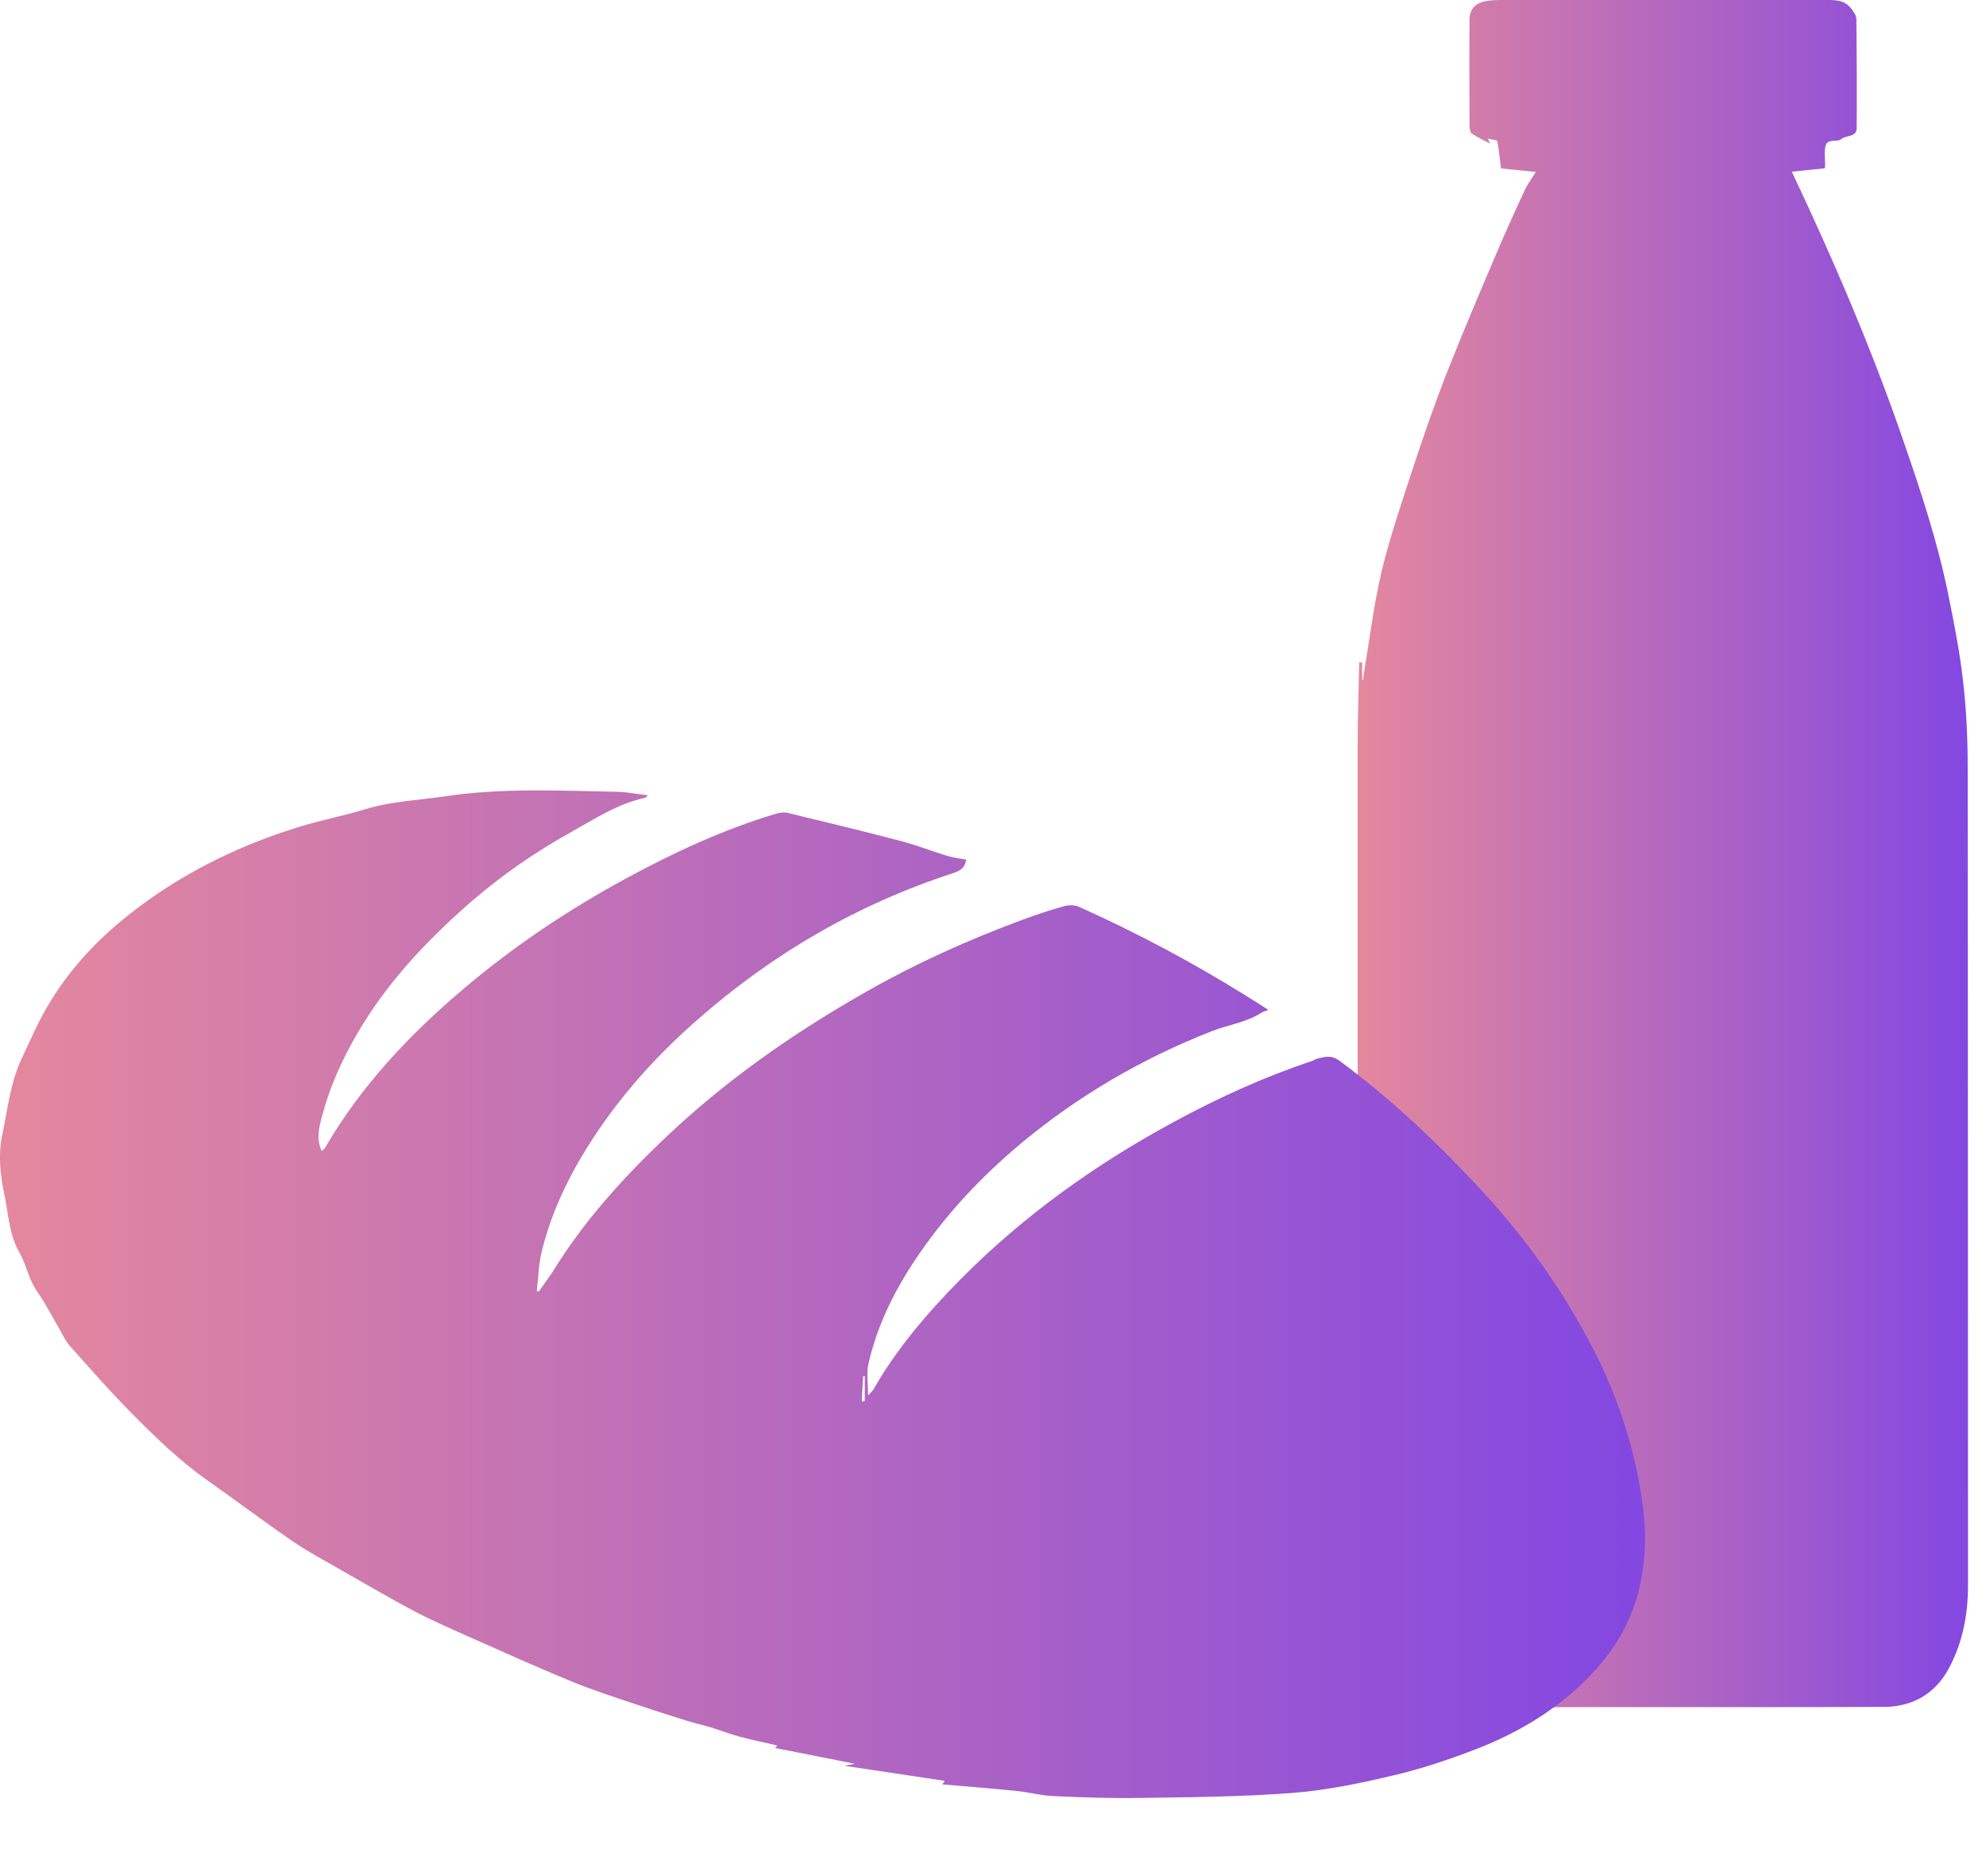 <svg width="18" height="17" viewBox="0 0 18 17" fill="none" xmlns="http://www.w3.org/2000/svg">
<path d="M12.346 6.003V6.161C12.346 6.161 12.352 6.161 12.355 6.161C12.358 6.13 12.361 6.098 12.366 6.069C12.418 5.765 12.455 5.455 12.527 5.156C12.608 4.83 12.719 4.51 12.823 4.191C12.912 3.922 13.006 3.653 13.109 3.389C13.254 3.021 13.409 2.658 13.563 2.295C13.645 2.103 13.731 1.913 13.819 1.724C13.844 1.67 13.881 1.62 13.92 1.558C13.809 1.547 13.7 1.536 13.604 1.526C13.593 1.436 13.585 1.357 13.571 1.28C13.569 1.268 13.524 1.266 13.484 1.256C13.499 1.284 13.504 1.296 13.507 1.302C13.453 1.273 13.392 1.246 13.339 1.21C13.323 1.199 13.319 1.159 13.319 1.132C13.318 0.814 13.316 0.496 13.319 0.178C13.32 0.076 13.377 0.024 13.479 0.008C13.517 0.002 13.556 0 13.595 0C14.571 0 15.547 0 16.523 0C16.616 0 16.715 -0.009 16.781 0.081C16.801 0.107 16.824 0.141 16.825 0.17C16.829 0.5 16.83 0.829 16.828 1.159C16.828 1.246 16.732 1.223 16.687 1.261C16.649 1.294 16.56 1.247 16.544 1.328C16.533 1.384 16.542 1.444 16.542 1.502C16.542 1.505 16.542 1.507 16.539 1.525C16.441 1.535 16.338 1.545 16.24 1.556C16.621 2.36 16.969 3.173 17.257 4.011C17.411 4.458 17.56 4.908 17.655 5.373C17.709 5.638 17.762 5.904 17.792 6.171C17.822 6.428 17.834 6.688 17.834 6.946C17.837 9.421 17.836 11.896 17.837 14.371C17.837 14.631 17.788 14.883 17.666 15.113C17.542 15.347 17.337 15.466 17.074 15.467C16.176 15.47 15.278 15.469 14.38 15.469C13.966 15.469 13.551 15.469 13.137 15.47C12.936 15.47 12.755 15.429 12.596 15.292C12.493 15.204 12.459 15.08 12.397 14.969C12.305 14.805 12.305 14.625 12.305 14.446C12.305 11.887 12.305 9.328 12.305 6.77C12.305 6.513 12.314 6.258 12.319 6.001C12.328 6.001 12.335 6.002 12.344 6.003H12.346Z" fill="url(#paint0_linear_593_54735)"/>
<path d="M8.54 16.171C8.55 16.155 8.555 16.147 8.563 16.137C8.266 16.093 7.97 16.048 7.656 16.001C7.697 15.992 7.721 15.987 7.747 15.982C7.505 15.934 7.265 15.887 7.024 15.839C7.031 15.833 7.037 15.825 7.046 15.817C6.931 15.79 6.818 15.767 6.708 15.738C6.617 15.713 6.528 15.679 6.437 15.651C6.37 15.631 6.301 15.616 6.233 15.595C6.076 15.546 5.919 15.496 5.762 15.443C5.567 15.377 5.37 15.315 5.18 15.236C4.862 15.105 4.548 14.964 4.233 14.824C4.063 14.748 3.892 14.673 3.729 14.586C3.503 14.465 3.282 14.335 3.06 14.209C2.925 14.131 2.786 14.058 2.657 13.969C2.394 13.789 2.138 13.596 1.878 13.413C1.625 13.235 1.406 13.021 1.19 12.803C0.998 12.608 0.816 12.402 0.634 12.197C0.594 12.153 0.568 12.095 0.538 12.042C0.472 11.931 0.415 11.814 0.34 11.709C0.26 11.597 0.24 11.461 0.174 11.346C0.08 11.181 0.077 10.998 0.039 10.821C0.001 10.643 -0.017 10.461 0.02 10.286C0.069 10.053 0.093 9.811 0.197 9.591C0.271 9.436 0.338 9.276 0.425 9.128C0.615 8.799 0.869 8.525 1.167 8.289C1.63 7.923 2.148 7.666 2.71 7.493C2.911 7.431 3.119 7.392 3.32 7.33C3.556 7.259 3.798 7.251 4.038 7.215C4.557 7.138 5.077 7.165 5.598 7.175C5.685 7.177 5.772 7.195 5.873 7.207C5.855 7.222 5.85 7.229 5.843 7.23C5.598 7.283 5.392 7.42 5.179 7.538C4.854 7.719 4.548 7.93 4.267 8.174C3.865 8.524 3.503 8.909 3.233 9.374C3.096 9.611 2.985 9.859 2.916 10.124C2.89 10.222 2.866 10.324 2.916 10.43C2.927 10.419 2.941 10.411 2.947 10.399C3.274 9.837 3.713 9.373 4.206 8.956C4.659 8.573 5.15 8.244 5.672 7.961C6.108 7.724 6.558 7.516 7.034 7.373C7.067 7.363 7.107 7.358 7.139 7.366C7.479 7.448 7.819 7.53 8.158 7.619C8.301 7.656 8.438 7.71 8.58 7.754C8.638 7.772 8.699 7.778 8.757 7.79C8.747 7.865 8.7 7.892 8.638 7.912C7.771 8.194 7 8.643 6.317 9.244C5.902 9.608 5.543 10.019 5.262 10.496C5.105 10.764 4.98 11.047 4.908 11.349C4.881 11.462 4.879 11.582 4.865 11.698C4.87 11.7 4.875 11.702 4.882 11.705C4.928 11.639 4.978 11.573 5.021 11.505C5.292 11.068 5.632 10.691 6.001 10.337C6.562 9.799 7.192 9.359 7.866 8.978C8.31 8.726 8.774 8.518 9.252 8.34C9.382 8.291 9.513 8.248 9.646 8.211C9.688 8.199 9.743 8.2 9.782 8.218C10.304 8.453 10.808 8.72 11.292 9.022C11.358 9.062 11.422 9.104 11.496 9.151C11.469 9.161 11.45 9.167 11.434 9.176C11.297 9.264 11.136 9.285 10.988 9.342C10.354 9.59 9.773 9.928 9.249 10.365C8.899 10.658 8.59 10.986 8.332 11.361C8.121 11.666 7.954 11.994 7.871 12.358C7.852 12.442 7.868 12.535 7.868 12.645C7.892 12.617 7.907 12.605 7.917 12.589C8.13 12.217 8.407 11.895 8.707 11.591C9.281 11.012 9.936 10.545 10.652 10.159C11.051 9.944 11.461 9.757 11.892 9.614C11.905 9.61 11.915 9.6 11.928 9.596C12 9.577 12.065 9.556 12.139 9.611C12.606 9.956 13.025 10.352 13.419 10.777C13.833 11.223 14.182 11.715 14.457 12.257C14.672 12.684 14.817 13.134 14.885 13.61C14.926 13.896 14.918 14.176 14.841 14.455C14.755 14.766 14.581 15.023 14.351 15.245C14.069 15.518 13.736 15.712 13.372 15.852C13.13 15.945 12.883 16.028 12.631 16.087C12.332 16.158 12.027 16.222 11.721 16.246C11.257 16.282 10.789 16.285 10.323 16.292C10.063 16.296 9.804 16.287 9.545 16.275C9.432 16.27 9.321 16.239 9.209 16.228C8.99 16.206 8.77 16.189 8.542 16.169L8.54 16.171ZM7.811 12.697H7.838V12.471C7.833 12.471 7.828 12.471 7.823 12.47C7.818 12.546 7.815 12.622 7.811 12.697Z" fill="url(#paint1_linear_593_54735)"/>
<defs>
<linearGradient id="paint0_linear_593_54735" x1="12.307" y1="7.735" x2="17.839" y2="7.735" gradientUnits="userSpaceOnUse">
<stop stop-color="#E4889E"/>
<stop offset="0.58" stop-color="#AC63C4"/>
<stop offset="1" stop-color="#8347E2"/>
</linearGradient>
<linearGradient id="paint1_linear_593_54735" x1="-0.001" y1="11.728" x2="14.908" y2="11.728" gradientUnits="userSpaceOnUse">
<stop stop-color="#E4889E"/>
<stop offset="0.58" stop-color="#AC63C4"/>
<stop offset="1" stop-color="#8347E2"/>
</linearGradient>
</defs>
</svg>
